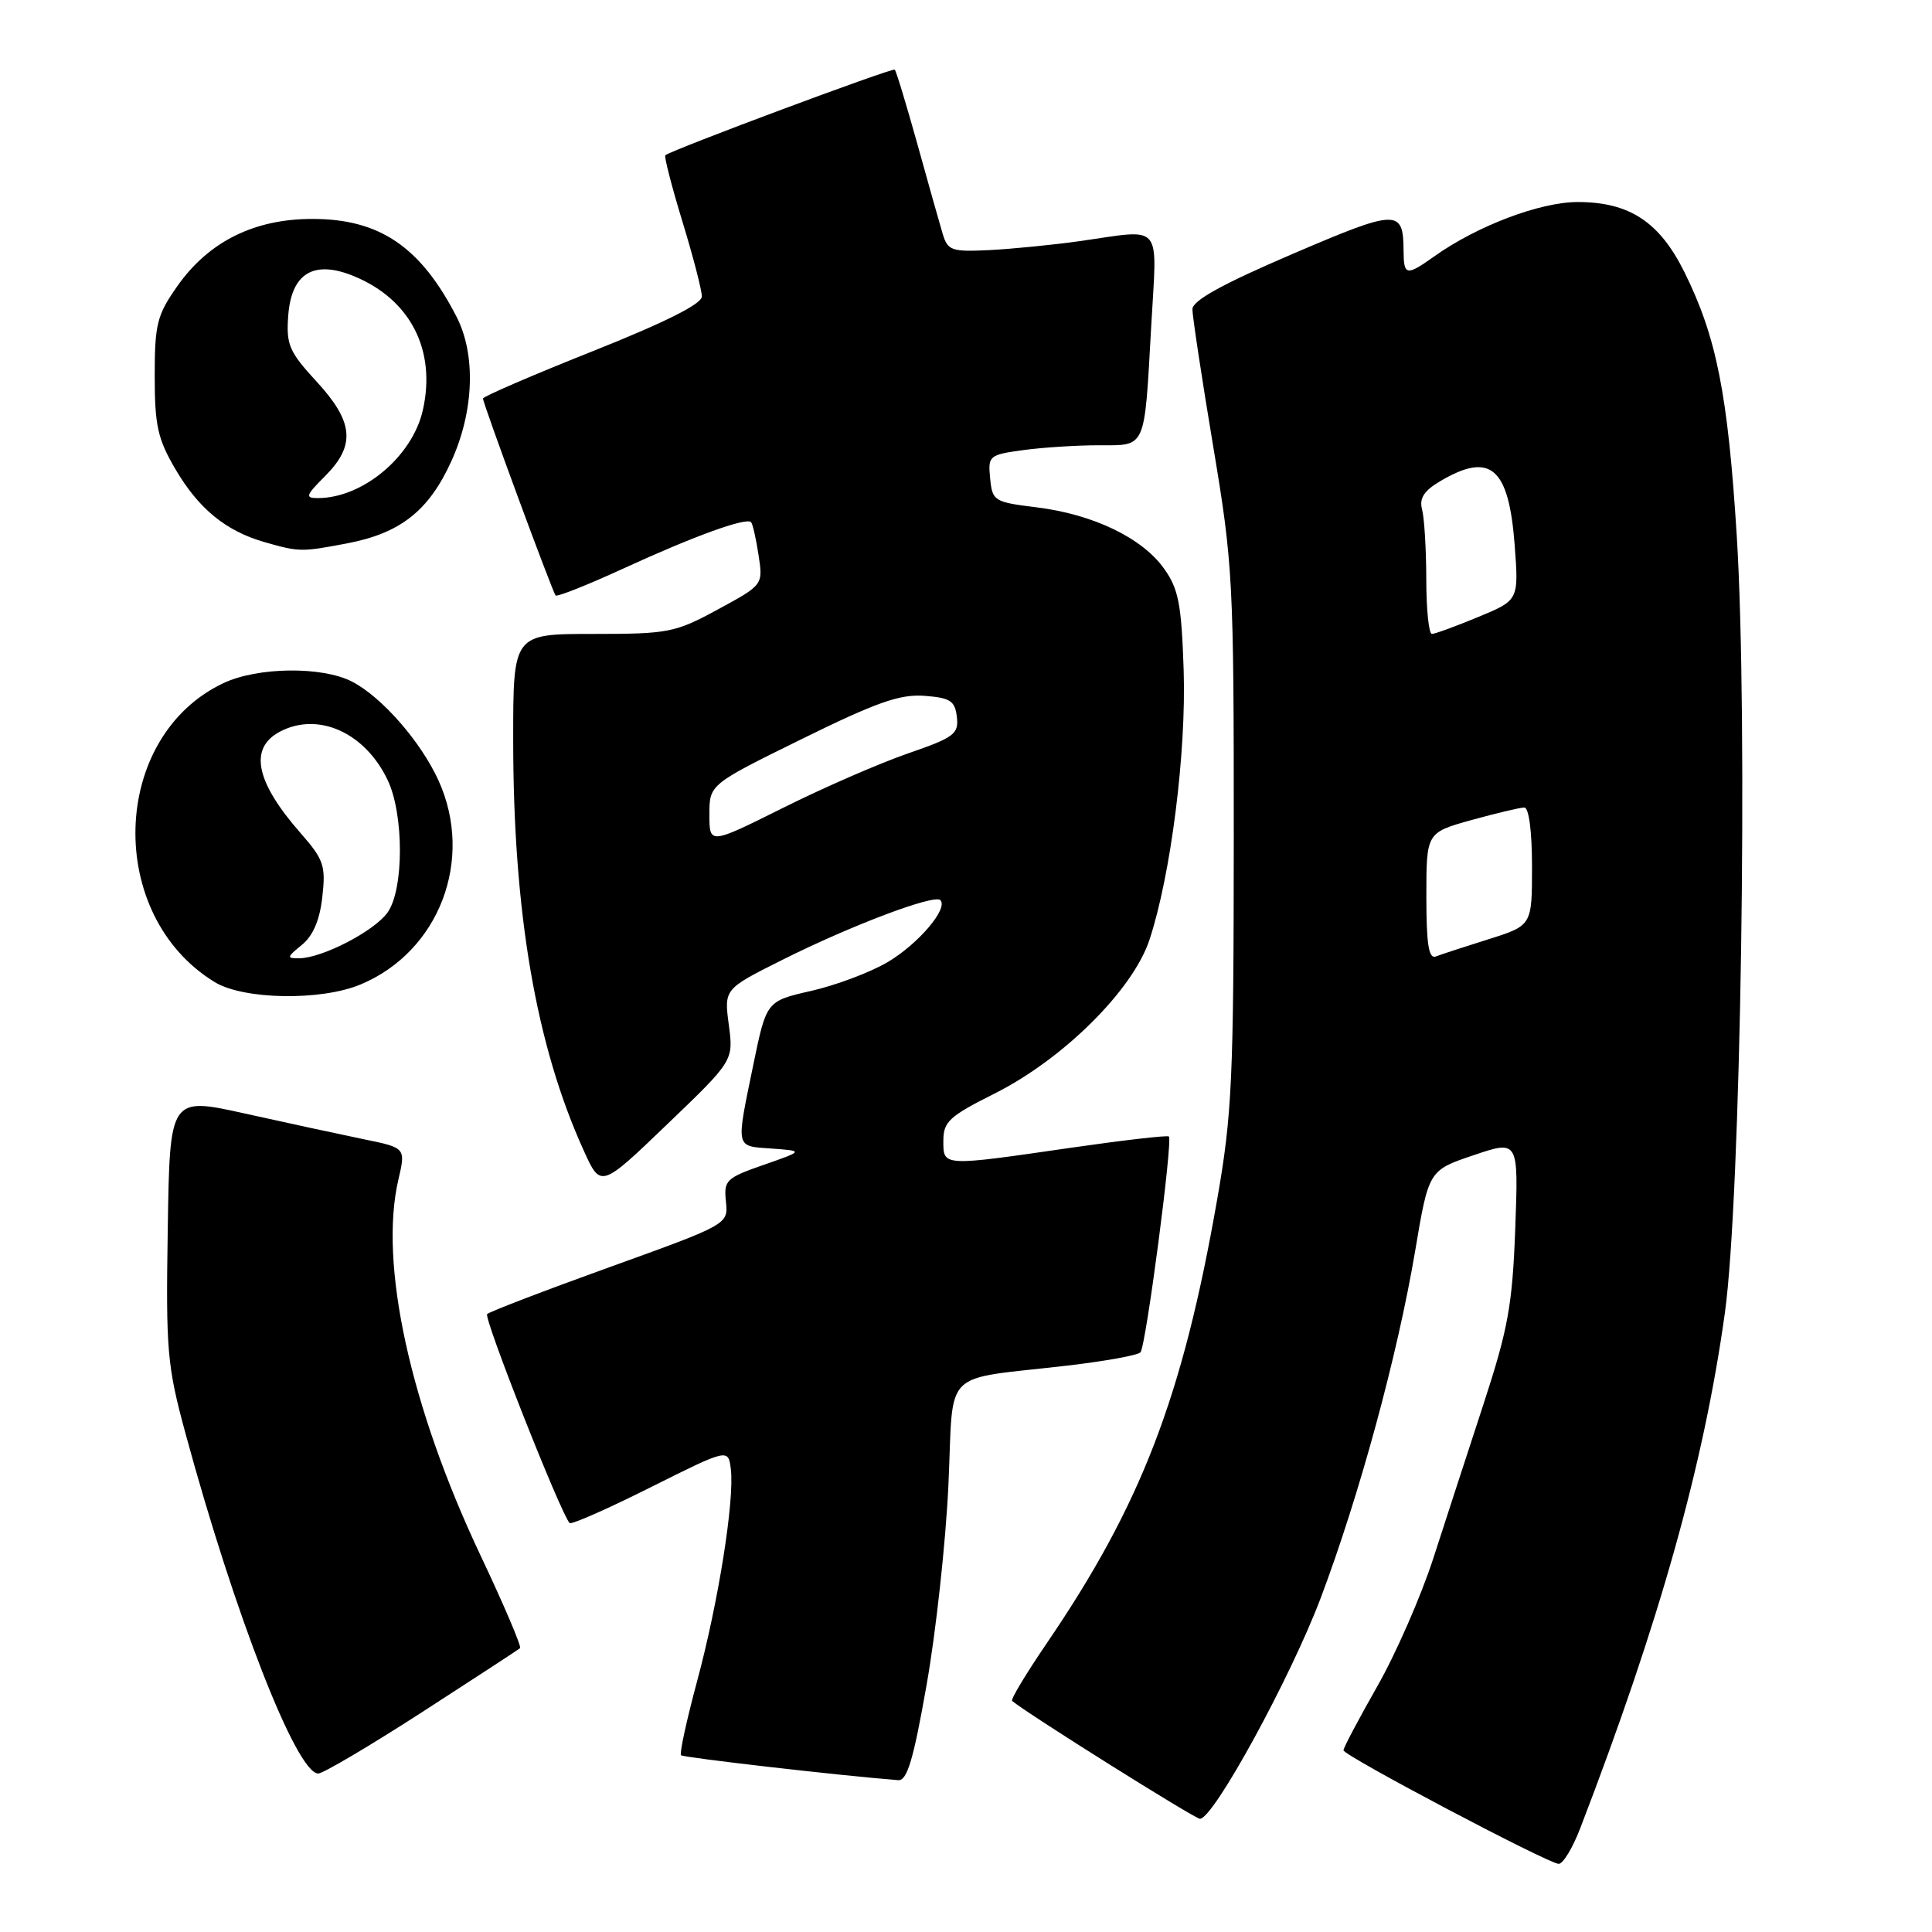 <?xml version="1.0" encoding="UTF-8" standalone="no"?>
<!DOCTYPE svg PUBLIC "-//W3C//DTD SVG 1.1//EN" "http://www.w3.org/Graphics/SVG/1.1/DTD/svg11.dtd" >
<svg xmlns="http://www.w3.org/2000/svg" xmlns:xlink="http://www.w3.org/1999/xlink" version="1.1" viewBox="0 0 256 256">
 <g >
 <path fill="currentColor"
d=" M 209.39 242.25 C 219.90 214.93 225.76 194.06 228.55 174.00 C 230.68 158.80 231.64 95.23 230.13 71.00 C 228.95 52.20 227.45 44.65 223.20 36.07 C 219.90 29.40 215.90 26.77 209.05 26.77 C 204.07 26.77 195.70 29.94 190.05 33.97 C 186.35 36.60 186.00 36.54 185.98 33.25 C 185.95 27.66 185.18 27.68 171.20 33.68 C 161.96 37.64 158.00 39.83 158.00 40.98 C 158.00 41.88 159.23 50.01 160.74 59.06 C 163.38 74.84 163.49 76.92 163.48 111.00 C 163.47 143.02 163.25 147.72 161.27 159.00 C 156.70 185.13 151.21 199.40 138.68 217.77 C 135.95 221.78 133.89 225.20 134.11 225.38 C 136.18 227.11 158.32 241.00 159.00 241.00 C 160.80 241.00 171.03 222.27 175.01 211.72 C 180.15 198.07 185.18 179.57 187.51 165.79 C 189.31 155.08 189.31 155.08 195.26 153.07 C 201.21 151.06 201.21 151.06 200.78 162.78 C 200.40 172.93 199.84 176.04 196.59 186.00 C 194.52 192.32 191.51 201.57 189.90 206.55 C 188.28 211.53 184.95 219.15 182.48 223.48 C 180.02 227.80 178.01 231.60 178.02 231.92 C 178.04 232.64 205.11 246.92 206.53 246.97 C 207.10 246.99 208.39 244.86 209.39 242.25 Z  M 122.78 223.25 C 124.02 216.24 125.32 204.32 125.67 196.77 C 126.40 181.02 124.49 182.93 141.50 180.94 C 146.45 180.36 150.78 179.58 151.12 179.19 C 151.84 178.38 155.43 151.07 154.88 150.59 C 154.67 150.41 148.88 151.08 142.00 152.07 C 124.76 154.57 125.00 154.58 125.00 151.15 C 125.00 148.63 125.79 147.91 131.75 144.92 C 140.88 140.35 150.13 131.17 152.32 124.50 C 155.16 115.86 157.20 99.68 156.84 88.75 C 156.55 80.04 156.16 78.02 154.24 75.34 C 151.35 71.28 144.87 68.16 137.40 67.23 C 131.71 66.53 131.49 66.39 131.20 63.39 C 130.90 60.39 131.05 60.26 135.59 59.64 C 138.17 59.29 142.66 59.00 145.57 59.00 C 151.93 59.00 151.62 59.70 152.54 43.25 C 153.32 29.24 154.27 30.37 143.00 31.96 C 139.43 32.46 134.06 32.99 131.07 33.14 C 126.06 33.38 125.58 33.21 124.90 30.95 C 124.50 29.60 122.98 24.24 121.54 19.03 C 120.09 13.83 118.75 9.41 118.56 9.23 C 118.27 8.94 89.13 19.81 88.16 20.57 C 87.98 20.72 88.99 24.65 90.41 29.31 C 91.84 33.98 93.00 38.46 93.00 39.28 C 93.00 40.28 88.12 42.72 78.50 46.55 C 70.52 49.73 64.00 52.54 64.00 52.81 C 64.00 53.48 73.19 78.40 73.62 78.90 C 73.81 79.12 77.91 77.49 82.74 75.27 C 91.92 71.05 98.87 68.53 99.52 69.19 C 99.73 69.40 100.18 71.36 100.51 73.54 C 101.12 77.50 101.12 77.50 95.13 80.75 C 89.45 83.83 88.60 84.00 78.57 84.00 C 68.00 84.00 68.00 84.00 68.00 97.95 C 68.00 120.94 71.02 138.54 77.35 152.46 C 79.60 157.43 79.60 157.43 88.40 148.98 C 97.20 140.54 97.20 140.54 96.57 135.79 C 95.94 131.05 95.94 131.05 103.72 127.16 C 112.74 122.64 123.80 118.46 124.60 119.27 C 125.70 120.37 121.64 125.13 117.56 127.52 C 115.27 128.86 110.74 130.56 107.48 131.30 C 101.56 132.65 101.56 132.65 99.82 141.07 C 97.50 152.36 97.39 151.84 102.25 152.19 C 106.50 152.50 106.50 152.50 101.19 154.35 C 96.21 156.09 95.89 156.39 96.19 159.22 C 96.50 162.23 96.50 162.23 80.81 167.89 C 72.18 171.00 64.86 173.81 64.55 174.12 C 64.05 174.61 74.34 200.68 75.48 201.81 C 75.71 202.05 80.54 199.92 86.20 197.08 C 96.50 191.93 96.50 191.93 96.84 194.67 C 97.34 198.78 95.19 212.33 92.35 222.84 C 90.97 227.97 90.02 232.35 90.24 232.58 C 90.56 232.89 111.41 235.29 119.02 235.88 C 120.20 235.97 121.04 233.16 122.78 223.25 Z  M 55.91 226.88 C 62.83 222.41 68.68 218.59 68.91 218.39 C 69.13 218.19 66.78 212.67 63.69 206.14 C 54.34 186.37 50.19 167.42 52.79 156.30 C 53.77 152.09 53.77 152.09 48.13 150.94 C 45.03 150.30 38.00 148.78 32.50 147.56 C 22.50 145.34 22.50 145.34 22.23 162.79 C 21.97 178.96 22.14 180.95 24.56 189.87 C 31.11 214.00 39.30 235.00 42.17 235.00 C 42.80 235.00 48.98 231.35 55.91 226.88 Z  M 47.77 130.45 C 58.20 126.10 62.86 113.90 58.11 103.43 C 55.77 98.28 50.60 92.36 46.65 90.32 C 42.69 88.27 34.12 88.37 29.58 90.53 C 14.60 97.64 13.93 121.28 28.46 130.14 C 32.29 132.47 42.53 132.64 47.77 130.45 Z  M 45.94 72.01 C 53.02 70.67 56.78 67.72 59.77 61.19 C 62.81 54.56 63.09 47.03 60.50 41.98 C 55.74 32.71 50.31 29.01 41.41 29.01 C 33.70 29.00 27.66 32.00 23.50 37.91 C 20.80 41.75 20.50 42.93 20.50 49.84 C 20.50 56.40 20.90 58.17 23.25 62.18 C 26.34 67.43 29.91 70.35 35.04 71.83 C 39.65 73.15 39.92 73.15 45.94 72.01 Z  M 189.00 118.77 C 189.00 110.33 189.00 110.33 194.98 108.66 C 198.28 107.75 201.43 107.00 201.98 107.00 C 202.59 107.00 203.00 110.19 203.00 114.82 C 203.00 122.63 203.00 122.63 197.25 124.45 C 194.09 125.44 190.94 126.47 190.25 126.74 C 189.31 127.09 189.00 125.11 189.00 118.77 Z  M 188.99 76.75 C 188.98 72.76 188.73 68.60 188.43 67.50 C 188.04 66.03 188.68 65.03 190.85 63.75 C 197.49 59.83 199.92 61.92 200.70 72.20 C 201.25 79.53 201.25 79.53 195.86 81.76 C 192.89 82.99 190.13 84.00 189.73 84.00 C 189.33 84.00 188.99 80.74 188.99 76.75 Z  M 94.00 107.93 C 94.00 103.95 94.00 103.95 106.23 97.93 C 116.10 93.07 119.24 91.96 122.48 92.20 C 125.93 92.46 126.54 92.86 126.79 95.00 C 127.05 97.26 126.43 97.72 120.29 99.84 C 116.56 101.13 109.11 104.37 103.75 107.05 C 94.00 111.91 94.00 111.91 94.00 107.93 Z  M 39.99 125.21 C 41.48 124.00 42.37 121.93 42.71 118.84 C 43.18 114.70 42.90 113.89 39.82 110.38 C 33.88 103.61 32.96 99.16 37.05 96.97 C 42.12 94.26 48.37 97.05 51.37 103.37 C 53.53 107.92 53.53 117.80 51.37 120.89 C 49.63 123.36 42.74 126.94 39.64 126.98 C 37.96 127.00 37.99 126.83 39.99 125.21 Z  M 43.08 63.08 C 47.15 59.00 46.87 55.90 41.94 50.55 C 38.32 46.62 37.91 45.68 38.19 41.85 C 38.60 36.18 41.59 34.39 46.94 36.61 C 54.38 39.69 57.82 46.39 56.03 54.34 C 54.65 60.49 48.07 66.00 42.11 66.00 C 40.39 66.00 40.51 65.65 43.08 63.08 Z "/>
</g>
</svg>